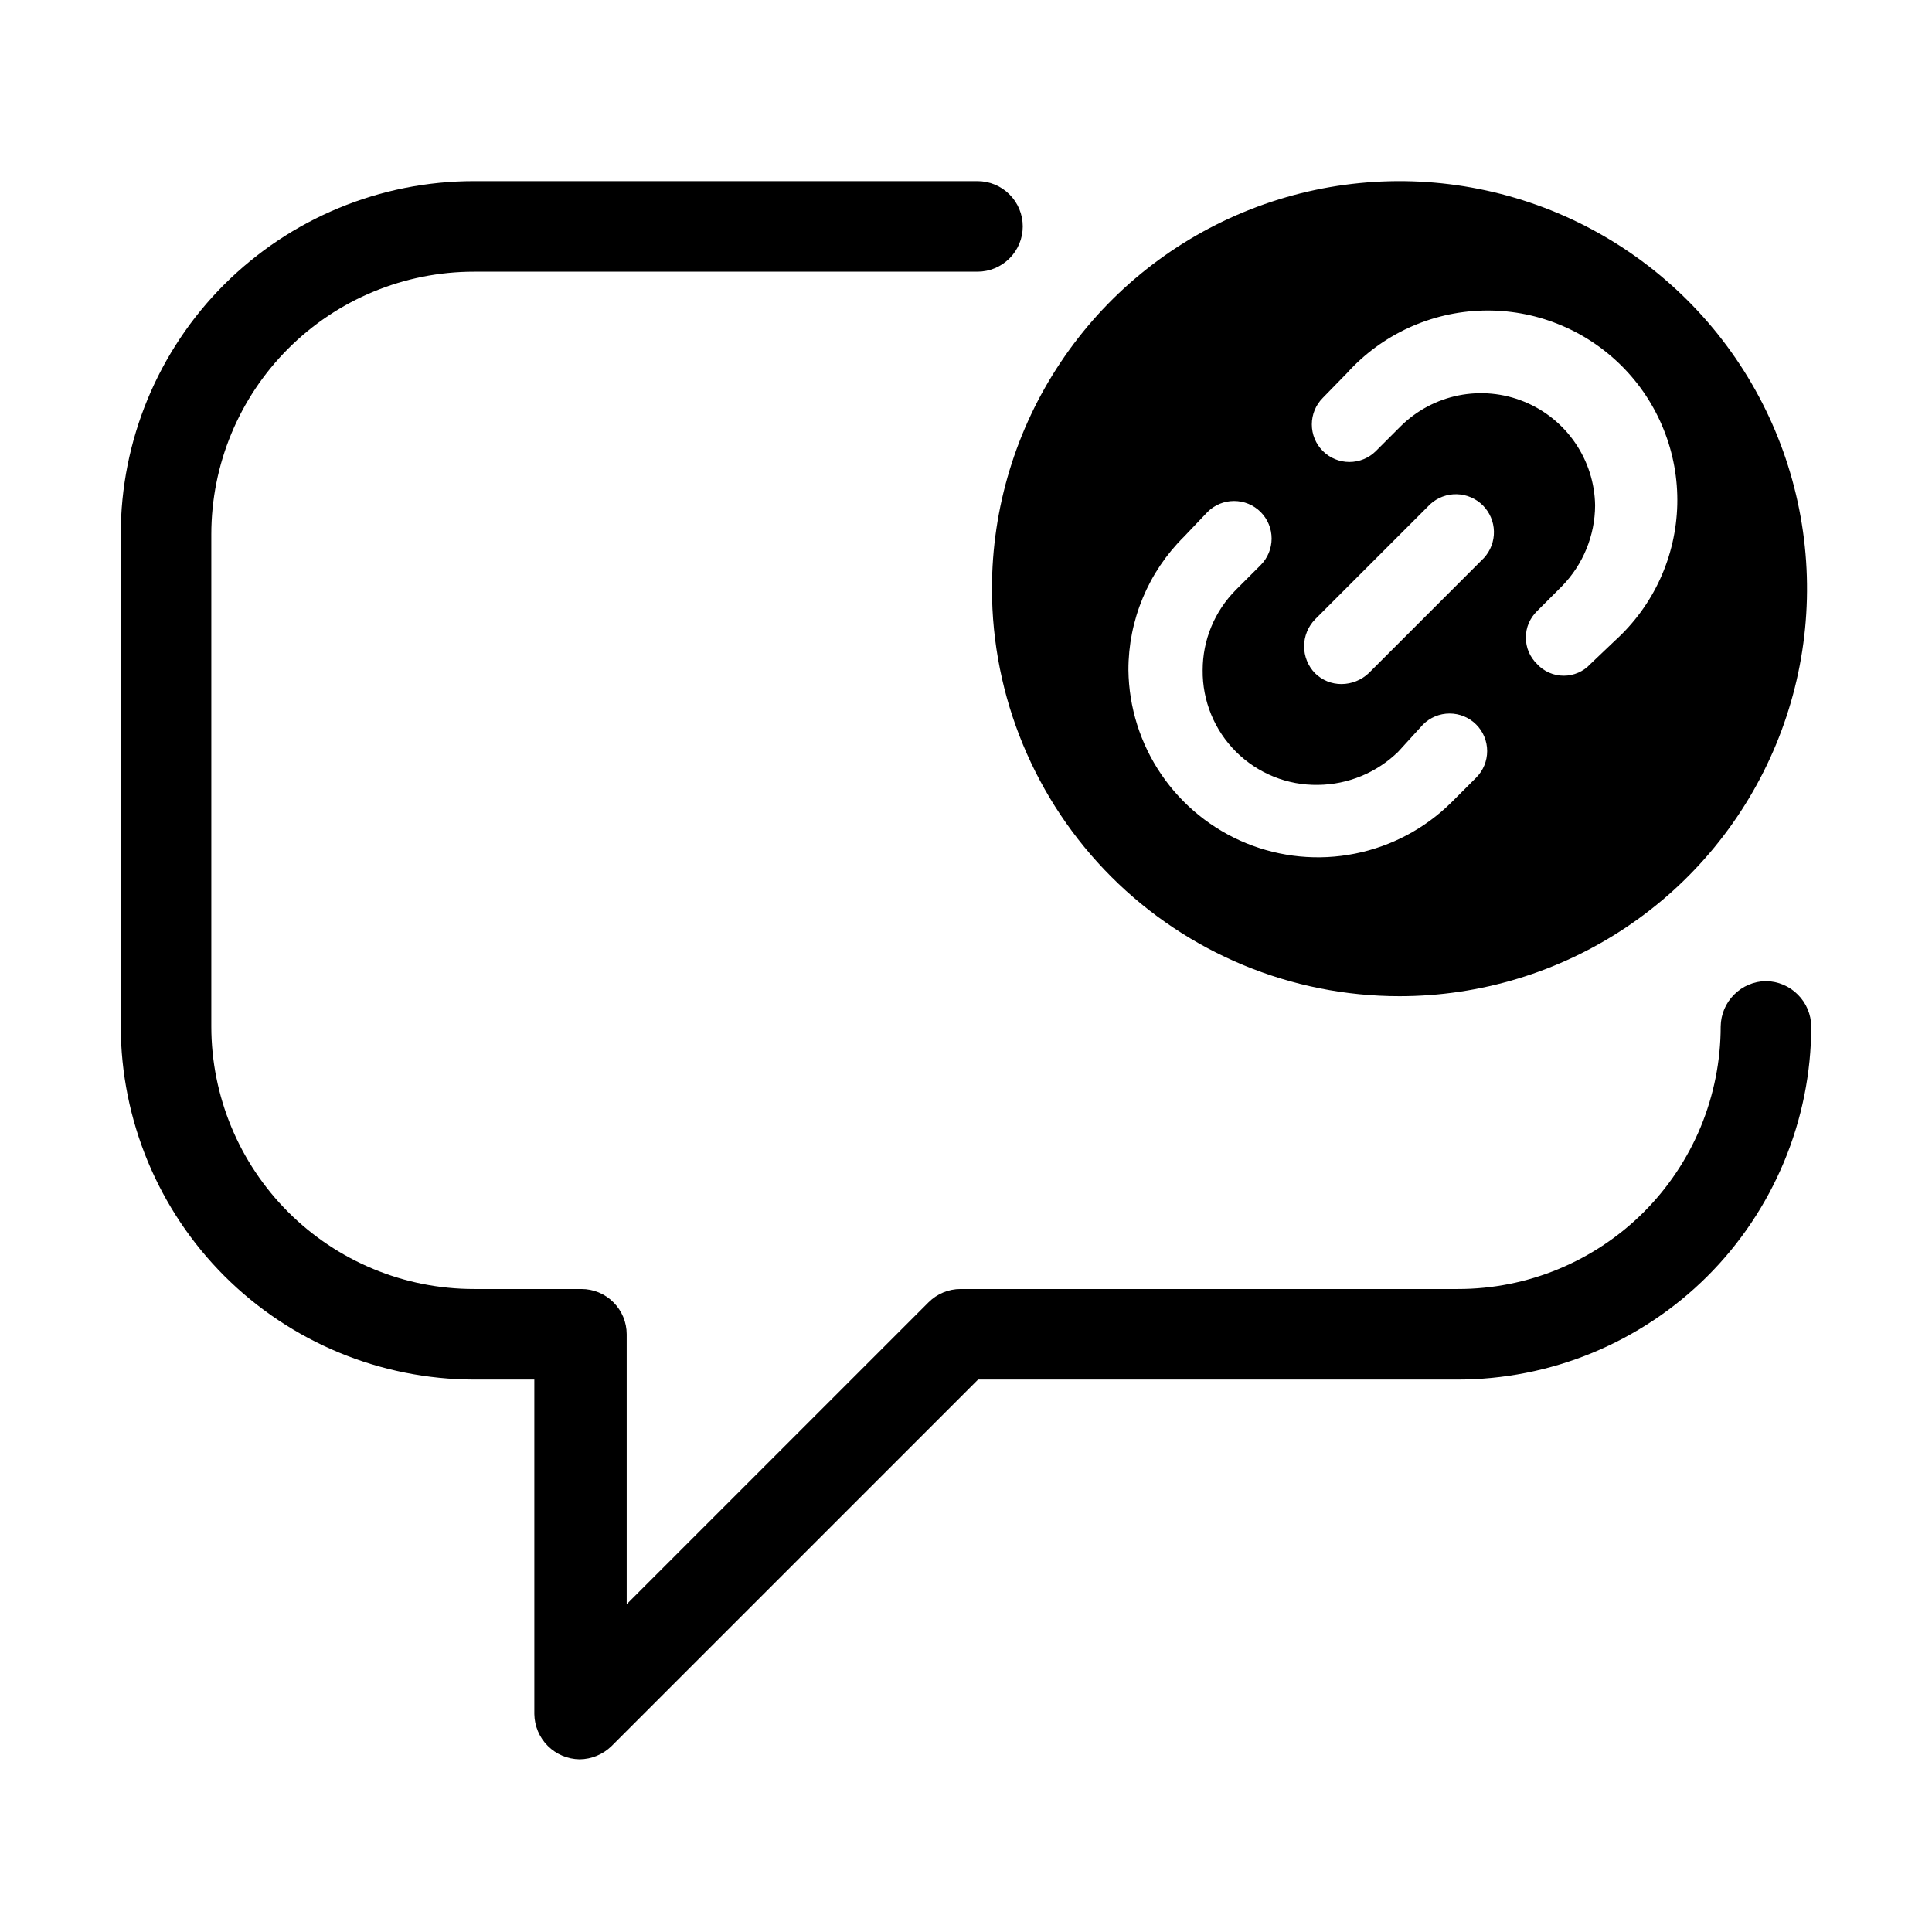 <svg width="32" height="32" viewBox="0 0 32 32" fill="none" xmlns="http://www.w3.org/2000/svg">
<path d="M29.25 16.25C29.052 16.253 28.863 16.332 28.723 16.473C28.582 16.613 28.503 16.802 28.5 17C28.5 17.571 28.387 18.137 28.169 18.665C27.95 19.192 27.63 19.672 27.226 20.076C26.822 20.48 26.342 20.8 25.815 21.019C25.287 21.238 24.721 21.35 24.15 21.35H15.91C15.711 21.35 15.521 21.429 15.38 21.57L10.38 26.57V22.1C10.38 21.901 10.301 21.71 10.16 21.57C10.02 21.429 9.829 21.35 9.63 21.35H7.85C6.696 21.35 5.59 20.892 4.774 20.076C3.958 19.26 3.5 18.154 3.5 17V8.85C3.5 7.696 3.958 6.59 4.774 5.774C5.59 4.958 6.696 4.5 7.85 4.5H16.19C16.389 4.5 16.58 4.421 16.72 4.28C16.861 4.14 16.94 3.949 16.94 3.75C16.94 3.551 16.861 3.36 16.72 3.22C16.58 3.079 16.389 3 16.19 3H7.85C6.298 3 4.811 3.616 3.713 4.713C2.616 5.811 2 7.298 2 8.85V17C2.003 18.551 2.62 20.037 3.716 21.134C4.813 22.23 6.299 22.847 7.85 22.85H8.85V28.39C8.853 28.588 8.932 28.777 9.073 28.918C9.213 29.058 9.402 29.137 9.6 29.14C9.798 29.138 9.988 29.059 10.13 28.92L16.2 22.85H24.13C24.899 22.851 25.662 22.701 26.373 22.408C27.085 22.114 27.732 21.684 28.277 21.141C28.822 20.598 29.254 19.952 29.55 19.242C29.846 18.531 29.999 17.77 30 17C29.997 16.802 29.918 16.613 29.777 16.473C29.637 16.332 29.448 16.253 29.25 16.25Z" fill="black"/>
<path d="M23.18 16.5C24.515 16.5 25.82 16.104 26.93 15.362C28.04 14.621 28.905 13.566 29.416 12.333C29.927 11.1 30.061 9.743 29.8 8.433C29.54 7.124 28.897 5.921 27.953 4.977C27.009 4.033 25.806 3.39 24.497 3.13C23.188 2.869 21.83 3.003 20.597 3.514C19.363 4.025 18.309 4.89 17.568 6C16.826 7.11 16.43 8.415 16.43 9.75C16.43 11.54 17.141 13.257 18.407 14.523C19.673 15.789 21.39 16.5 23.18 16.5ZM21.91 6.59L22.31 6.18C22.595 5.864 22.942 5.609 23.328 5.431C23.715 5.253 24.134 5.155 24.559 5.144C24.985 5.133 25.408 5.208 25.803 5.366C26.199 5.523 26.558 5.76 26.859 6.06C27.161 6.361 27.398 6.72 27.556 7.115C27.715 7.51 27.791 7.933 27.781 8.359C27.77 8.784 27.674 9.203 27.497 9.59C27.32 9.977 27.065 10.324 26.75 10.61L26.34 11C26.284 11.061 26.216 11.109 26.14 11.142C26.064 11.175 25.983 11.192 25.9 11.192C25.817 11.192 25.736 11.175 25.66 11.142C25.584 11.109 25.516 11.061 25.46 11C25.401 10.943 25.354 10.875 25.321 10.799C25.289 10.723 25.273 10.642 25.273 10.56C25.273 10.478 25.289 10.396 25.321 10.321C25.354 10.245 25.401 10.177 25.46 10.12L25.87 9.71C26.22 9.352 26.418 8.871 26.42 8.37C26.414 8 26.299 7.64 26.089 7.334C25.88 7.029 25.585 6.791 25.242 6.652C24.899 6.512 24.523 6.477 24.16 6.549C23.797 6.622 23.463 6.799 23.2 7.06L22.79 7.47C22.673 7.587 22.515 7.652 22.35 7.652C22.185 7.652 22.027 7.587 21.91 7.47C21.793 7.353 21.728 7.195 21.728 7.03C21.728 6.865 21.793 6.707 21.91 6.59ZM21.78 10.26L23.69 8.35C23.81 8.241 23.967 8.182 24.129 8.186C24.291 8.19 24.445 8.256 24.56 8.37C24.674 8.485 24.741 8.639 24.744 8.801C24.748 8.963 24.689 9.12 24.58 9.24L22.67 11.15C22.548 11.265 22.387 11.329 22.22 11.33C22.138 11.33 22.058 11.315 21.982 11.284C21.907 11.253 21.838 11.207 21.78 11.15C21.665 11.031 21.6 10.871 21.6 10.705C21.6 10.539 21.665 10.379 21.78 10.26ZM19.61 8.89L20 8.48C20.117 8.363 20.275 8.298 20.44 8.298C20.605 8.298 20.763 8.363 20.88 8.48C20.997 8.597 21.062 8.755 21.062 8.92C21.062 9.085 20.997 9.243 20.88 9.36L20.47 9.77C20.296 9.945 20.157 10.152 20.063 10.38C19.968 10.608 19.92 10.853 19.92 11.1C19.917 11.351 19.965 11.6 20.06 11.833C20.155 12.065 20.296 12.276 20.474 12.453C20.652 12.63 20.864 12.77 21.097 12.864C21.33 12.958 21.579 13.004 21.83 13C22.328 12.995 22.804 12.798 23.16 12.45L23.57 12C23.687 11.883 23.845 11.818 24.01 11.818C24.175 11.818 24.333 11.883 24.45 12C24.567 12.117 24.632 12.275 24.632 12.44C24.632 12.605 24.567 12.763 24.45 12.88L24.04 13.29C23.602 13.724 23.046 14.019 22.442 14.139C21.837 14.26 21.211 14.199 20.64 13.966C20.07 13.732 19.581 13.336 19.234 12.826C18.887 12.317 18.698 11.716 18.69 11.1C18.689 10.689 18.77 10.282 18.928 9.903C19.086 9.523 19.318 9.179 19.61 8.89Z" fill="black"/>
</svg>
